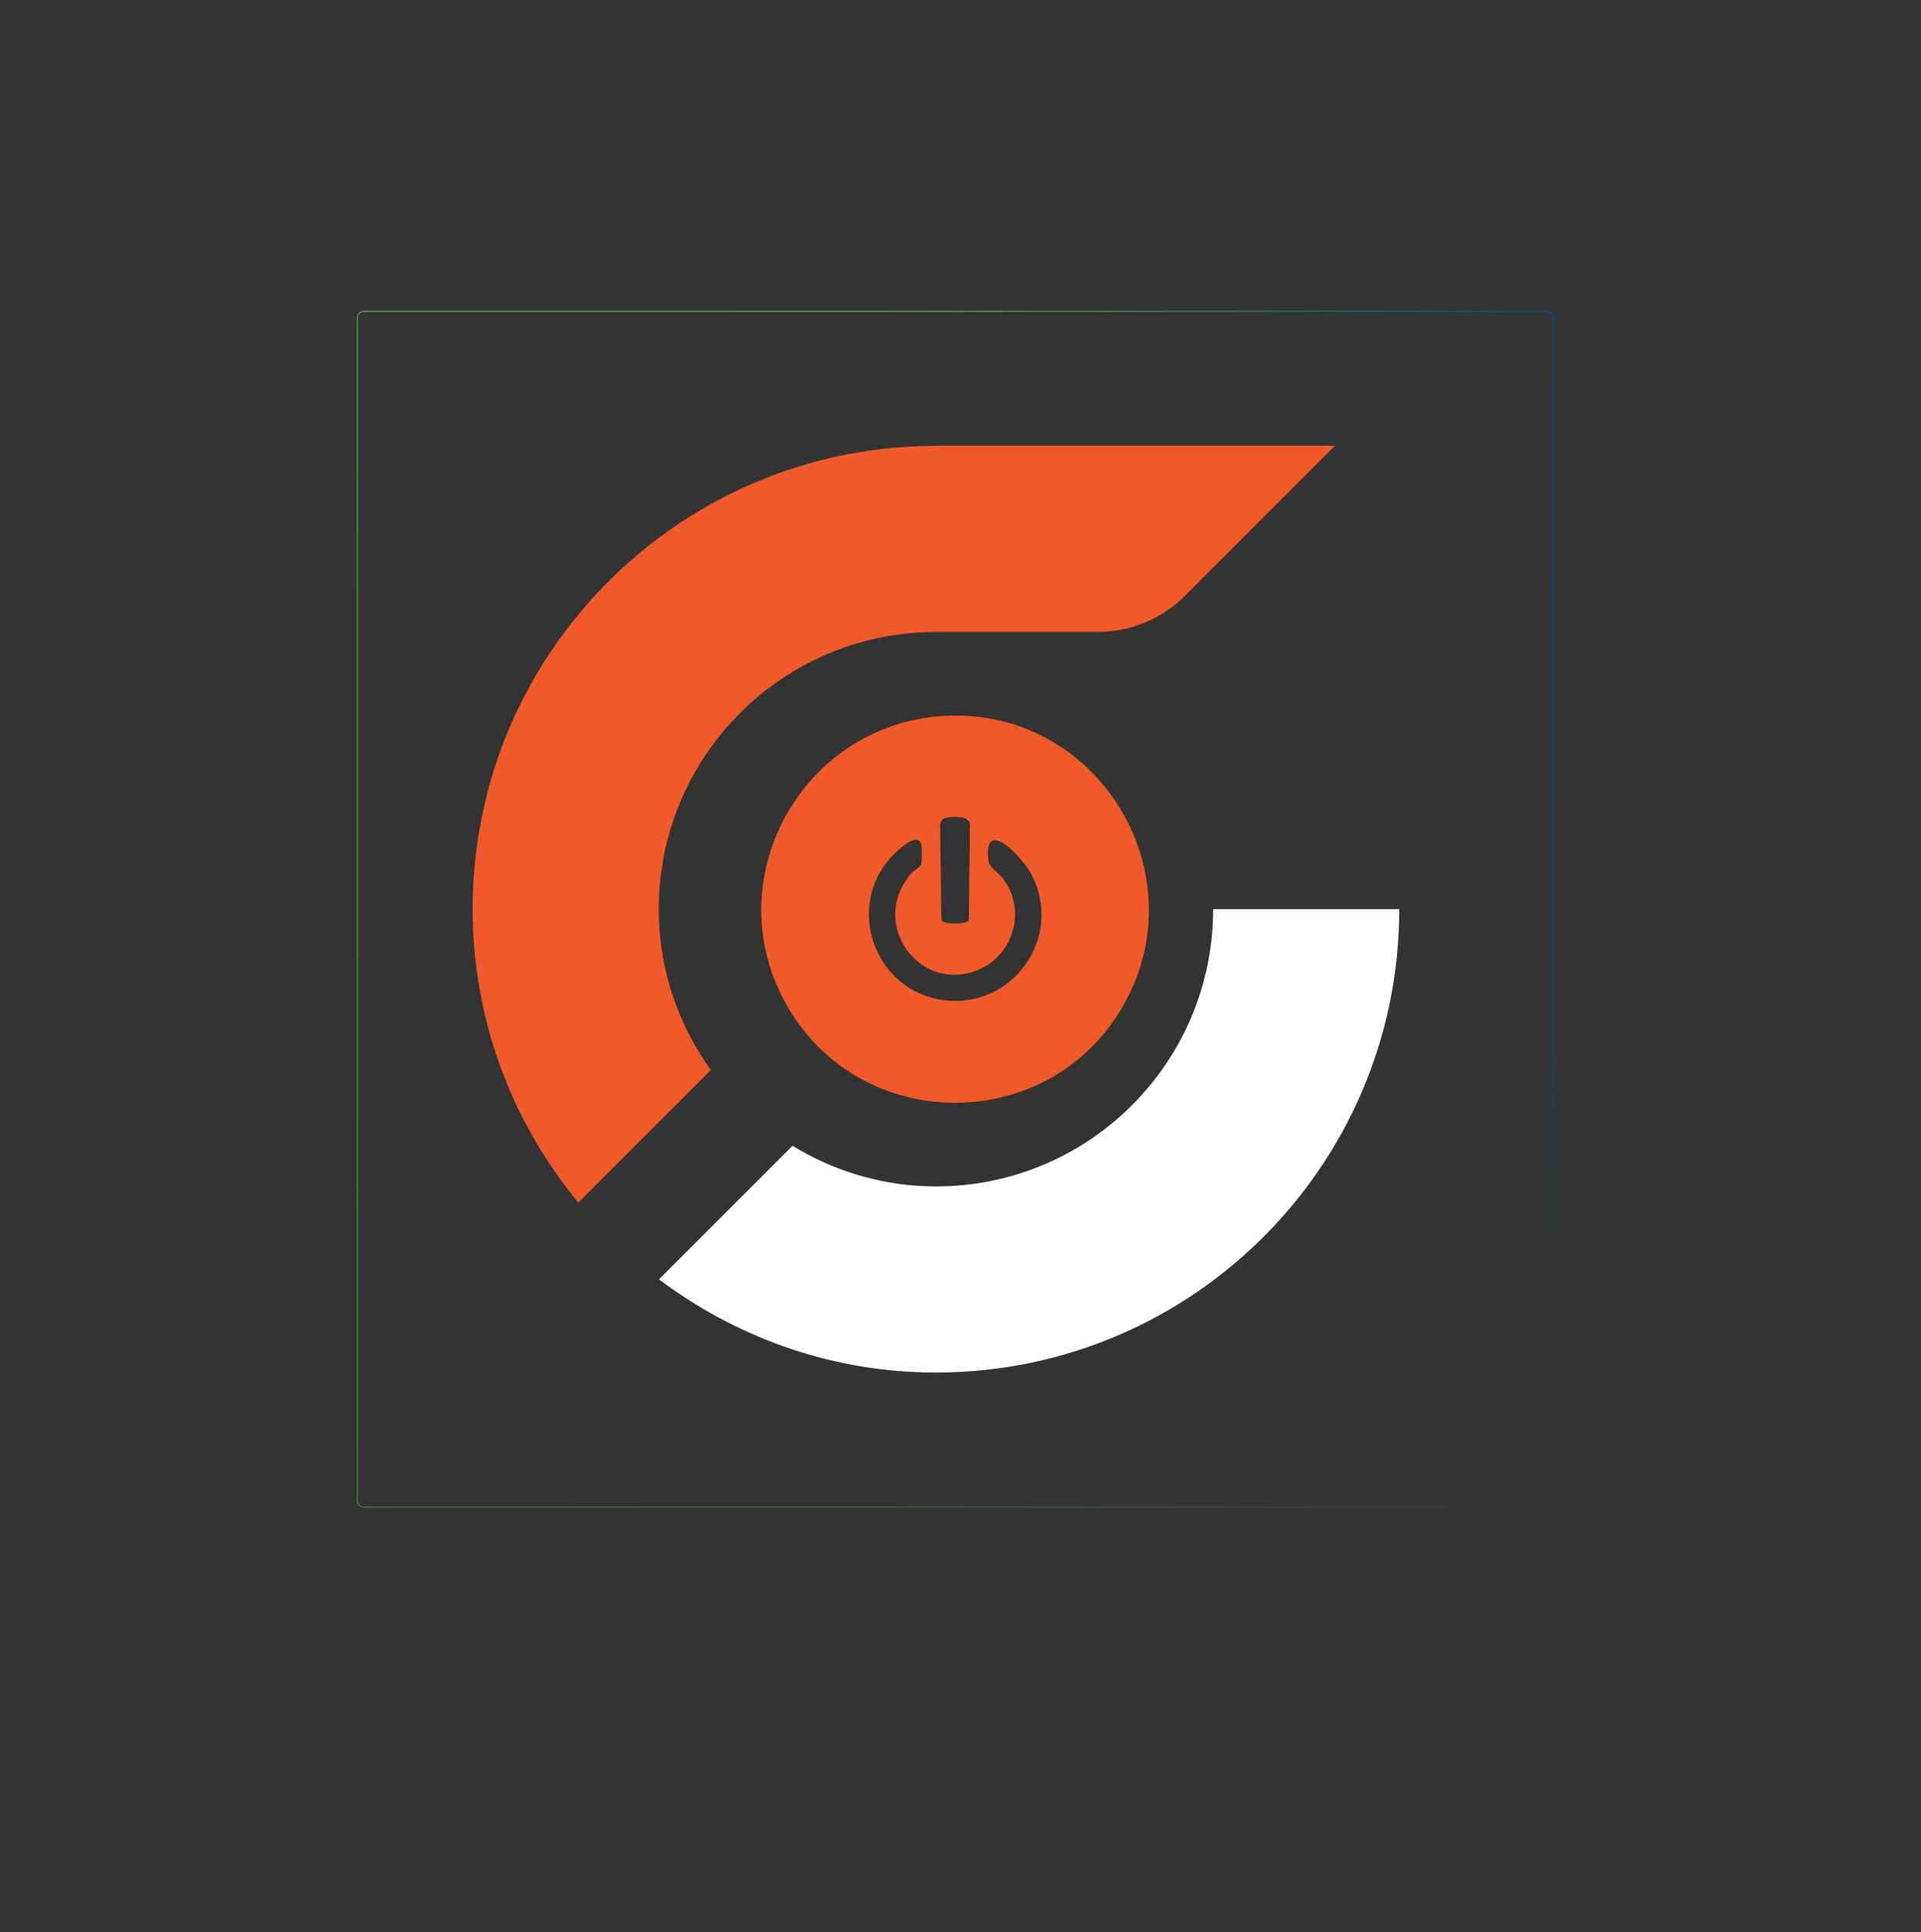 <?xml version="1.0" encoding="UTF-8"?>
<svg id="Layer_1" xmlns="http://www.w3.org/2000/svg" version="1.1" xmlns:xlink="http://www.w3.org/1999/xlink" viewBox="0 0 348 350">
  <rect x="0" y="0" width="348" height="350" fill="#333333" stroke="none"/>
  <!-- Generator: Adobe Illustrator 29.0.0, SVG Export Plug-In . SVG Version: 2.1.0 Build 186)  -->
  <defs>
    <style>
      .st0 {
        fill: #fff;
      }

      .st1 {
        opacity: .88;
      }

      .st2 {
        fill: #f05a2a;
      }

      .st3 {
        fill: url(#linear-gradient);
      }
    </style>
    <linearGradient id="linear-gradient" x1="64.63" y1="164.65" x2="281.47" y2="164.65" gradientUnits="userSpaceOnUse">
      <stop offset=".42" stop-color="#57b847"/>
      <stop offset=".64" stop-color="#38925a"/>
      <stop offset="1" stop-color="#004f7f"/>
    </linearGradient>
  </defs>
  <g class="st1">
    <path class="st3" d="M280.17,273l-108.05.03h-54.03s-27.01.02-27.01.02h-13.51s-6.75,0-6.75,0h-3.38c-.57,0-1.12.01-1.7-.01-.6-.06-1.09-.62-1.07-1.22l-.02-108.05v-54.03s-.01-27.01-.01-27.01v-13.51s0-6.75,0-6.75v-3.38c0-.57-.01-1.11.01-1.7.07-.62.64-1.12,1.26-1.11h108.05s54.03-.02,54.03-.02h27.01s13.51,0,13.51,0h6.75s3.38,0,3.38,0c.57,0,1.11-.01,1.7.01.63.07,1.14.65,1.13,1.28l-.06,108.05-.03,54.03v27.01s-.02,13.51-.02,13.51v6.75s0,3.38,0,3.38c0,.56.01,1.12-.01,1.69-.06.58-.6,1.04-1.17,1.03ZM280.17,272.98c.56,0,1.09-.45,1.15-1.01.02-.56,0-1.12,0-1.69v-3.38s0-6.75,0-6.75v-13.51s-.02-27.01-.02-27.01l-.03-54.03-.06-108.05c0-.51-.4-.98-.91-1.04-.53-.02-1.12,0-1.67-.01h-3.38s-6.75,0-6.75,0h-13.51s-27.01,0-27.01,0h-54.03s-108.05-.02-108.05-.02c-.52,0-1.01.41-1.06.93-.02.54,0,1.12-.01,1.68v3.38s0,6.75,0,6.75v13.51s0,27.01,0,27.01v54.03s-.03,108.05-.03,108.05c0,.54.43,1.04.97,1.1.55.02,1.12,0,1.68.01h3.38s6.75,0,6.75,0h13.51s27.01,0,27.01,0h54.03s108.05.04,108.05.04Z"/>
  </g>
  <g>
    <path class="st2" d="M119.38,166.8c-1.17-28.49,21.41-51.99,49.56-52.32v-.02h29.94c5.92,0,11.6-2.35,15.78-6.54l27.18-27.18h-72.29c-.2,0-.41.01-.61.02-46.8.34-84.49,38.96-83.29,86.11.49,19.27,7.6,36.98,19.11,50.96l24.01-24.01c-5.53-7.7-8.97-16.99-9.39-27.02Z"/>
    <path class="st0" d="M167.51,248.59c47.29,1.12,85.97-36.88,85.97-83.91h-33.71c0,28.39-23.56,51.28-52.19,50.18-8.75-.34-16.93-3-24.01-7.32l-24.19,24.19c13.53,10.17,30.13,16.43,48.14,16.86Z"/>
  </g>
  <path class="st2" d="M170.95,129.68c27.86-1.7,46.48,28.63,32.33,52.81-13.51,23.09-47.2,22.99-60.6-.14-13.13-22.65,2.32-51.09,28.27-52.68ZM171.38,148.12c-.7.16-1.04.71-1.07,1.41l.22,17.13c.5.84,4.47.85,4.98,0l.2-17.33c-.04-1.61-3.24-1.45-4.33-1.2ZM165.22,158.05c.41-.46,1.48-.94,1.68-1.59.13-.44.13-3.06,0-3.51-.74-2.57-4.79,1.53-5.59,2.42-8.13,9.16-2.88,23.79,9.18,25.72,12.74,2.03,22.34-11.2,16.38-22.68-1.56-3-8.92-10.93-7.78-2.35.13.97,1.9,2.17,2.58,3.05,4.23,5.43,2.13,13.55-4.07,16.38-10.84,4.96-20.56-8.29-12.38-17.45Z"/>
</svg>
